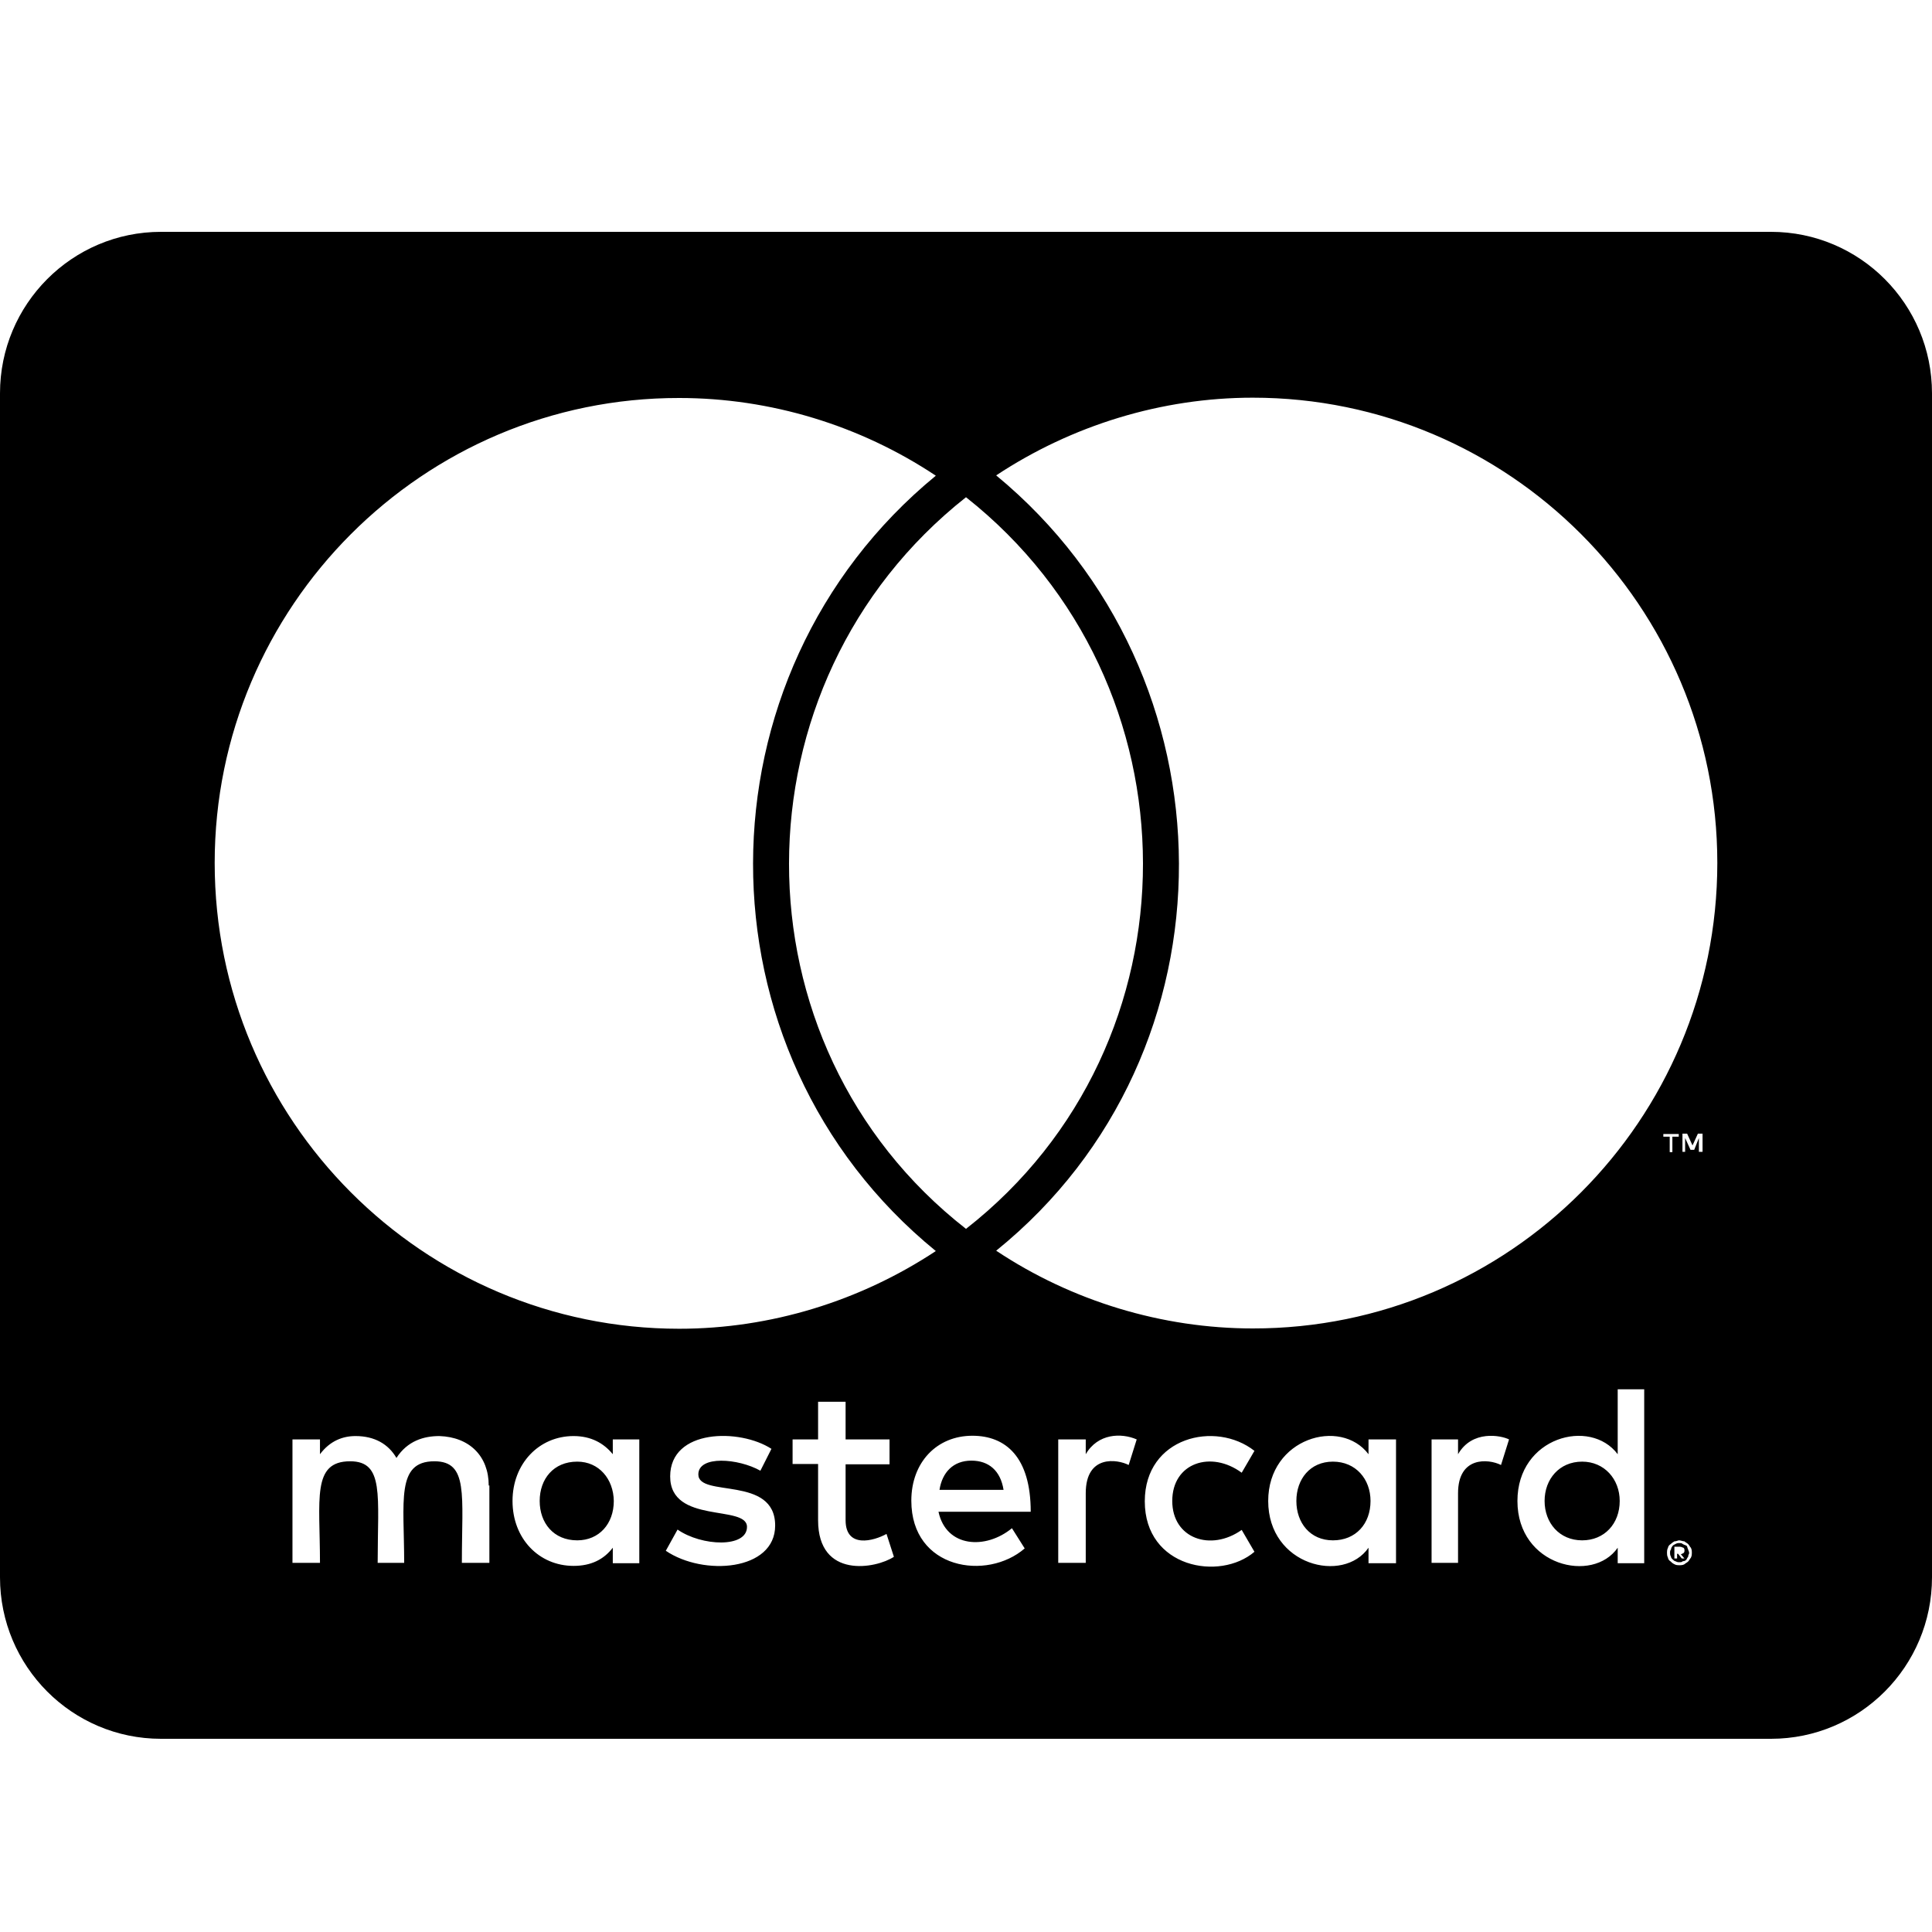 <svg width="50" height="50" viewBox="0 0 50 50" fill="none" xmlns="http://www.w3.org/2000/svg">
<path d="M41.918 38.845C41.918 39.437 41.519 39.864 40.946 39.864C40.356 39.864 39.974 39.411 39.974 38.845C39.974 38.279 40.356 37.827 40.946 37.827C41.519 37.827 41.918 38.279 41.918 38.845ZM14.939 37.827C14.323 37.827 13.967 38.279 13.967 38.845C13.967 39.411 14.323 39.864 14.939 39.864C15.504 39.864 15.885 39.437 15.885 38.845C15.877 38.279 15.504 37.827 14.939 37.827ZM25.139 37.801C24.67 37.801 24.384 38.105 24.314 38.558H25.972C25.894 38.062 25.59 37.801 25.139 37.801ZM34.496 37.827C33.906 37.827 33.55 38.279 33.55 38.845C33.55 39.411 33.906 39.864 34.496 39.864C35.087 39.864 35.469 39.437 35.469 38.845C35.469 38.279 35.087 37.827 34.496 37.827ZM43.689 40.099C43.689 40.125 43.715 40.142 43.715 40.195C43.715 40.221 43.689 40.238 43.689 40.29C43.663 40.316 43.663 40.334 43.646 40.36C43.62 40.386 43.602 40.404 43.55 40.404C43.524 40.43 43.507 40.43 43.455 40.43C43.429 40.43 43.411 40.43 43.359 40.404C43.333 40.404 43.316 40.377 43.29 40.36C43.264 40.334 43.246 40.316 43.246 40.29C43.221 40.247 43.221 40.221 43.221 40.195C43.221 40.151 43.221 40.125 43.246 40.099C43.246 40.055 43.273 40.029 43.29 40.003C43.316 39.977 43.333 39.977 43.359 39.96C43.403 39.934 43.429 39.934 43.455 39.934C43.498 39.934 43.524 39.934 43.55 39.96C43.594 39.986 43.62 39.986 43.646 40.003C43.672 40.02 43.663 40.055 43.689 40.099ZM43.498 40.221C43.542 40.221 43.542 40.195 43.568 40.195C43.594 40.169 43.594 40.151 43.594 40.125C43.594 40.099 43.594 40.081 43.568 40.055C43.542 40.055 43.524 40.029 43.472 40.029H43.333V40.334H43.403V40.212H43.429L43.524 40.334H43.594L43.498 40.221V40.221ZM50 10.179V40.821C50 43.128 48.134 45 45.833 45H4.167C1.866 45 0 43.128 0 40.821V10.179C0 7.872 1.866 6 4.167 6H45.833C48.134 6 50 7.872 50 10.179ZM5.556 22.331C5.556 28.991 10.946 34.388 17.578 34.388C19.939 34.388 22.257 33.674 24.219 32.377C17.891 27.215 17.934 17.474 24.219 12.311C22.257 11.006 19.939 10.3 17.578 10.3C10.946 10.292 5.556 15.698 5.556 22.331ZM25 31.803C31.12 27.015 31.094 17.683 25 12.868C18.906 17.683 18.88 27.023 25 31.803ZM12.648 38.445C12.648 37.688 12.153 37.191 11.371 37.165C10.972 37.165 10.547 37.287 10.26 37.731C10.052 37.374 9.696 37.165 9.201 37.165C8.872 37.165 8.542 37.287 8.281 37.635V37.252H7.569V40.447H8.281C8.281 38.802 8.064 37.818 9.062 37.818C9.948 37.818 9.774 38.706 9.774 40.447H10.46C10.46 38.854 10.243 37.818 11.241 37.818C12.127 37.818 11.953 38.689 11.953 40.447H12.665V38.445H12.648ZM16.545 37.252H15.859V37.635C15.625 37.348 15.295 37.165 14.844 37.165C13.95 37.165 13.264 37.879 13.264 38.845C13.264 39.82 13.95 40.525 14.844 40.525C15.295 40.525 15.625 40.36 15.859 40.055V40.456H16.545V37.252ZM20.061 39.481C20.061 38.175 18.073 38.767 18.073 38.158C18.073 37.661 19.106 37.74 19.679 38.062L19.965 37.496C19.149 36.965 17.344 36.974 17.344 38.21C17.344 39.455 19.332 38.932 19.332 39.516C19.332 40.064 18.16 40.02 17.535 39.585L17.231 40.134C18.203 40.795 20.061 40.656 20.061 39.481V39.481ZM23.134 40.29L22.943 39.698C22.613 39.881 21.884 40.081 21.884 39.342V37.896H23.021V37.252H21.884V36.277H21.172V37.252H20.512V37.888H21.172V39.342C21.172 40.874 22.674 40.595 23.134 40.29V40.29ZM24.288 39.124H26.675C26.675 37.714 26.033 37.157 25.165 37.157C24.245 37.157 23.585 37.844 23.585 38.837C23.585 40.621 25.547 40.917 26.519 40.073L26.189 39.55C25.512 40.108 24.488 40.055 24.288 39.124V39.124ZM29.418 37.252C29.019 37.078 28.412 37.096 28.099 37.635V37.252H27.387V40.447H28.099V38.645C28.099 37.635 28.924 37.766 29.21 37.914L29.418 37.252V37.252ZM30.338 38.845C30.338 37.853 31.346 37.531 32.135 38.114L32.465 37.548C31.458 36.756 29.627 37.191 29.627 38.854C29.627 40.578 31.571 40.926 32.465 40.16L32.135 39.594C31.337 40.16 30.338 39.82 30.338 38.845ZM36.129 37.252H35.417V37.635C34.696 36.678 32.821 37.217 32.821 38.845C32.821 40.517 34.766 40.995 35.417 40.055V40.456H36.129V37.252V37.252ZM39.054 37.252C38.846 37.148 38.099 37 37.734 37.635V37.252H37.049V40.447H37.734V38.645C37.734 37.688 38.516 37.748 38.846 37.914L39.054 37.252V37.252ZM42.552 35.955H41.866V37.635C41.154 36.686 39.271 37.191 39.271 38.845C39.271 40.534 41.224 40.987 41.866 40.055V40.456H42.552V35.955ZM43.212 29.417V29.818H43.281V29.417H43.446V29.348H43.047V29.417H43.212V29.417ZM43.785 40.195C43.785 40.151 43.785 40.099 43.759 40.055C43.733 40.029 43.715 39.986 43.689 39.96C43.663 39.934 43.62 39.916 43.594 39.89C43.55 39.89 43.498 39.864 43.455 39.864C43.429 39.864 43.385 39.89 43.333 39.89C43.29 39.916 43.264 39.934 43.238 39.96C43.194 39.986 43.168 40.029 43.168 40.055C43.142 40.099 43.142 40.151 43.142 40.195C43.142 40.221 43.142 40.264 43.168 40.316C43.168 40.343 43.194 40.386 43.238 40.412C43.264 40.438 43.281 40.456 43.333 40.482C43.377 40.508 43.429 40.508 43.455 40.508C43.498 40.508 43.55 40.508 43.594 40.482C43.62 40.456 43.663 40.438 43.689 40.412C43.715 40.386 43.733 40.343 43.759 40.316C43.785 40.264 43.785 40.221 43.785 40.195ZM44.062 29.339H43.941L43.802 29.644L43.663 29.339H43.542V29.809H43.611V29.452L43.75 29.757H43.846L43.967 29.452V29.809H44.062V29.339V29.339ZM44.444 22.331C44.444 15.698 39.054 10.292 32.422 10.292C30.061 10.292 27.743 11.006 25.781 12.303C32.04 17.465 32.135 27.232 25.781 32.368C27.743 33.674 30.078 34.38 32.422 34.38C39.054 34.388 44.444 28.991 44.444 22.331V22.331Z" fill="black"/>
</svg>
